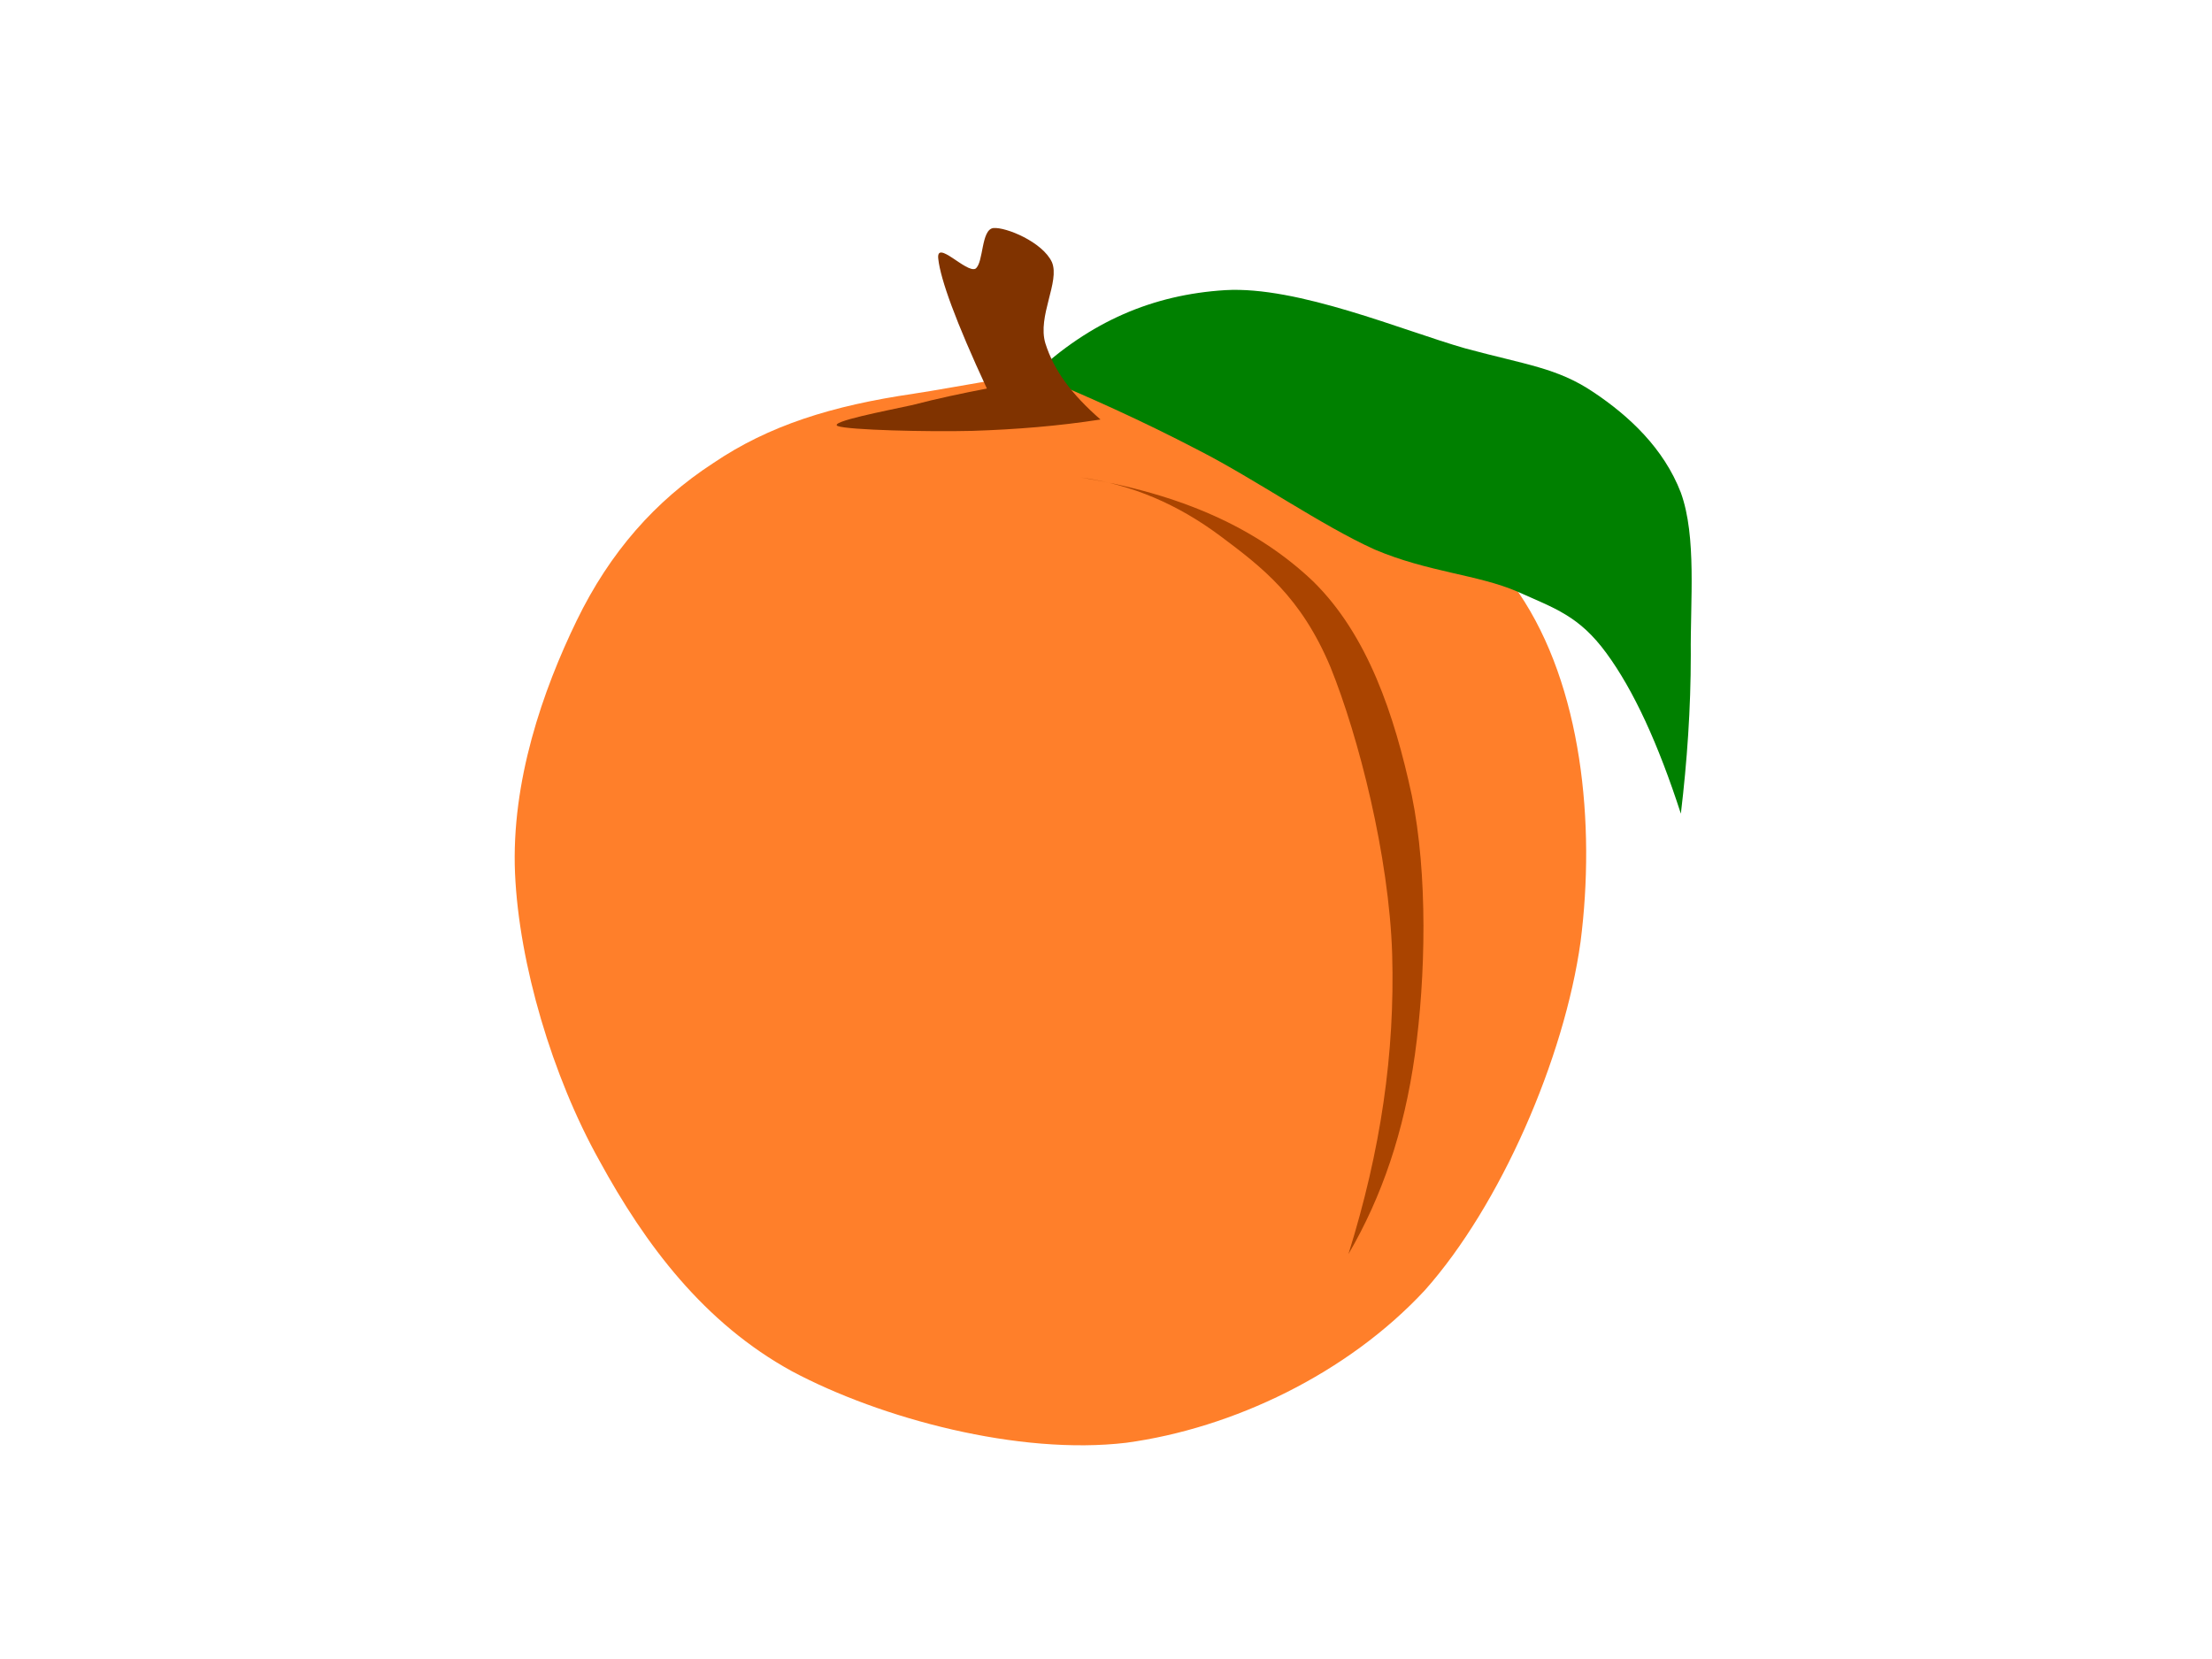 <svg xmlns="http://www.w3.org/2000/svg" viewBox="0 0 512 384">
<rect width="512" height="384" id="P003WIImgRct7" fill="#fff"/>
  <!-- peach -->
  <g
     id="g12"
     transform="matrix(1.262,0,0,1.262,-802.143,-547.064)">
    <path
       style="fill:#ff7f2a"
       d="m 803.277,505.69 c -15.057,2.189 -26.675,5.836 -36.887,12.765 -10.576,6.877 -18.913,16.308 -25.009,28.863 -6.199,12.77 -12.035,29.493 -11.306,46.376 0.73,16.567 6.826,37.199 15.474,52.674 8.389,15.371 19.174,29.802 35.377,38.659 16.256,8.65 41.577,15.422 61.272,13.078 19.538,-2.657 40.535,-12.661 54.759,-27.979 13.859,-15.578 25.581,-42.515 28.552,-63.928 2.761,-21.57 0.26,-46.891 -11.307,-63.928 -11.878,-17.246 -39.39,-31.522 -57.99,-37.774 -18.862,-6.265 -37.724,-1.107 -52.937,1.186 0,0 0.002,0.007 0.002,0.007"
       id="path4"
        />
    <path
       style="fill:#008000"
       d="m 825.266,502.127 c 9.742,4.012 19.851,8.544 30.324,14.016 10.369,5.314 22.351,13.702 32.145,18.131 9.797,4.168 18.913,4.585 26.155,7.711 6.983,3.126 11.359,4.48 16.361,11.306 5.001,6.825 9.481,16.568 13.65,29.437 1.148,-9.638 1.822,-19.278 1.822,-29.125 -0.104,-9.951 1.095,-21.674 -1.822,-29.75 -3.126,-8.129 -9.483,-14.068 -16.047,-18.444 -6.668,-4.481 -12.348,-5.002 -23.498,-8.023 -11.513,-3.283 -30.687,-11.462 -44.026,-10.681 -13.336,0.83 -24.747,5.78 -35.062,15.419 0,0 -0.002,0.004 -0.002,0.004"
       id="path6"
        />
    <path
       style="fill:#803300"
       d="m 837.456,510.431 c -7.711,1.198 -15.474,1.823 -23.498,2.084 -8.283,0.208 -22.82,-0.156 -24.696,-0.885 -1.771,-0.782 8.962,-2.814 13.704,-3.856 4.585,-1.199 9.066,-2.137 13.65,-3.022 -5.731,-12.348 -8.493,-20.006 -8.91,-23.758 -0.469,-3.751 5.158,2.658 6.826,1.772 1.511,-1.094 0.989,-7.19 3.282,-7.45 2.292,-0.208 9.013,2.553 10.733,6.252 1.511,3.596 -2.709,9.9 -1.198,14.901 1.566,4.949 4.74,9.273 10.107,13.963 0,0 -6e-4,0 -6e-4,0"
       id="path8"
        />
    <path
       style="fill:#aa4400"
       d="m 833.849,521.064 c 9.43,1.303 17.819,4.949 25.581,10.733 7.661,5.731 14.798,11.15 20.217,24.071 5.158,12.765 10.733,34.596 11.306,52.623 0.52,18.13 -2.085,36.002 -8.025,55.019 6.149,-10.524 10.213,-22.455 12.192,-36.575 1.982,-14.224 2.397,-33.085 -0.571,-47.569 -3.18,-14.745 -8.076,-29.438 -18.133,-39.285 -10.321,-9.794 -24.181,-15.994 -42.568,-19.016 0,0 10e-4,-10e-4 10e-4,-10e-4"
       id="path10"
        />
  </g>
</svg>
